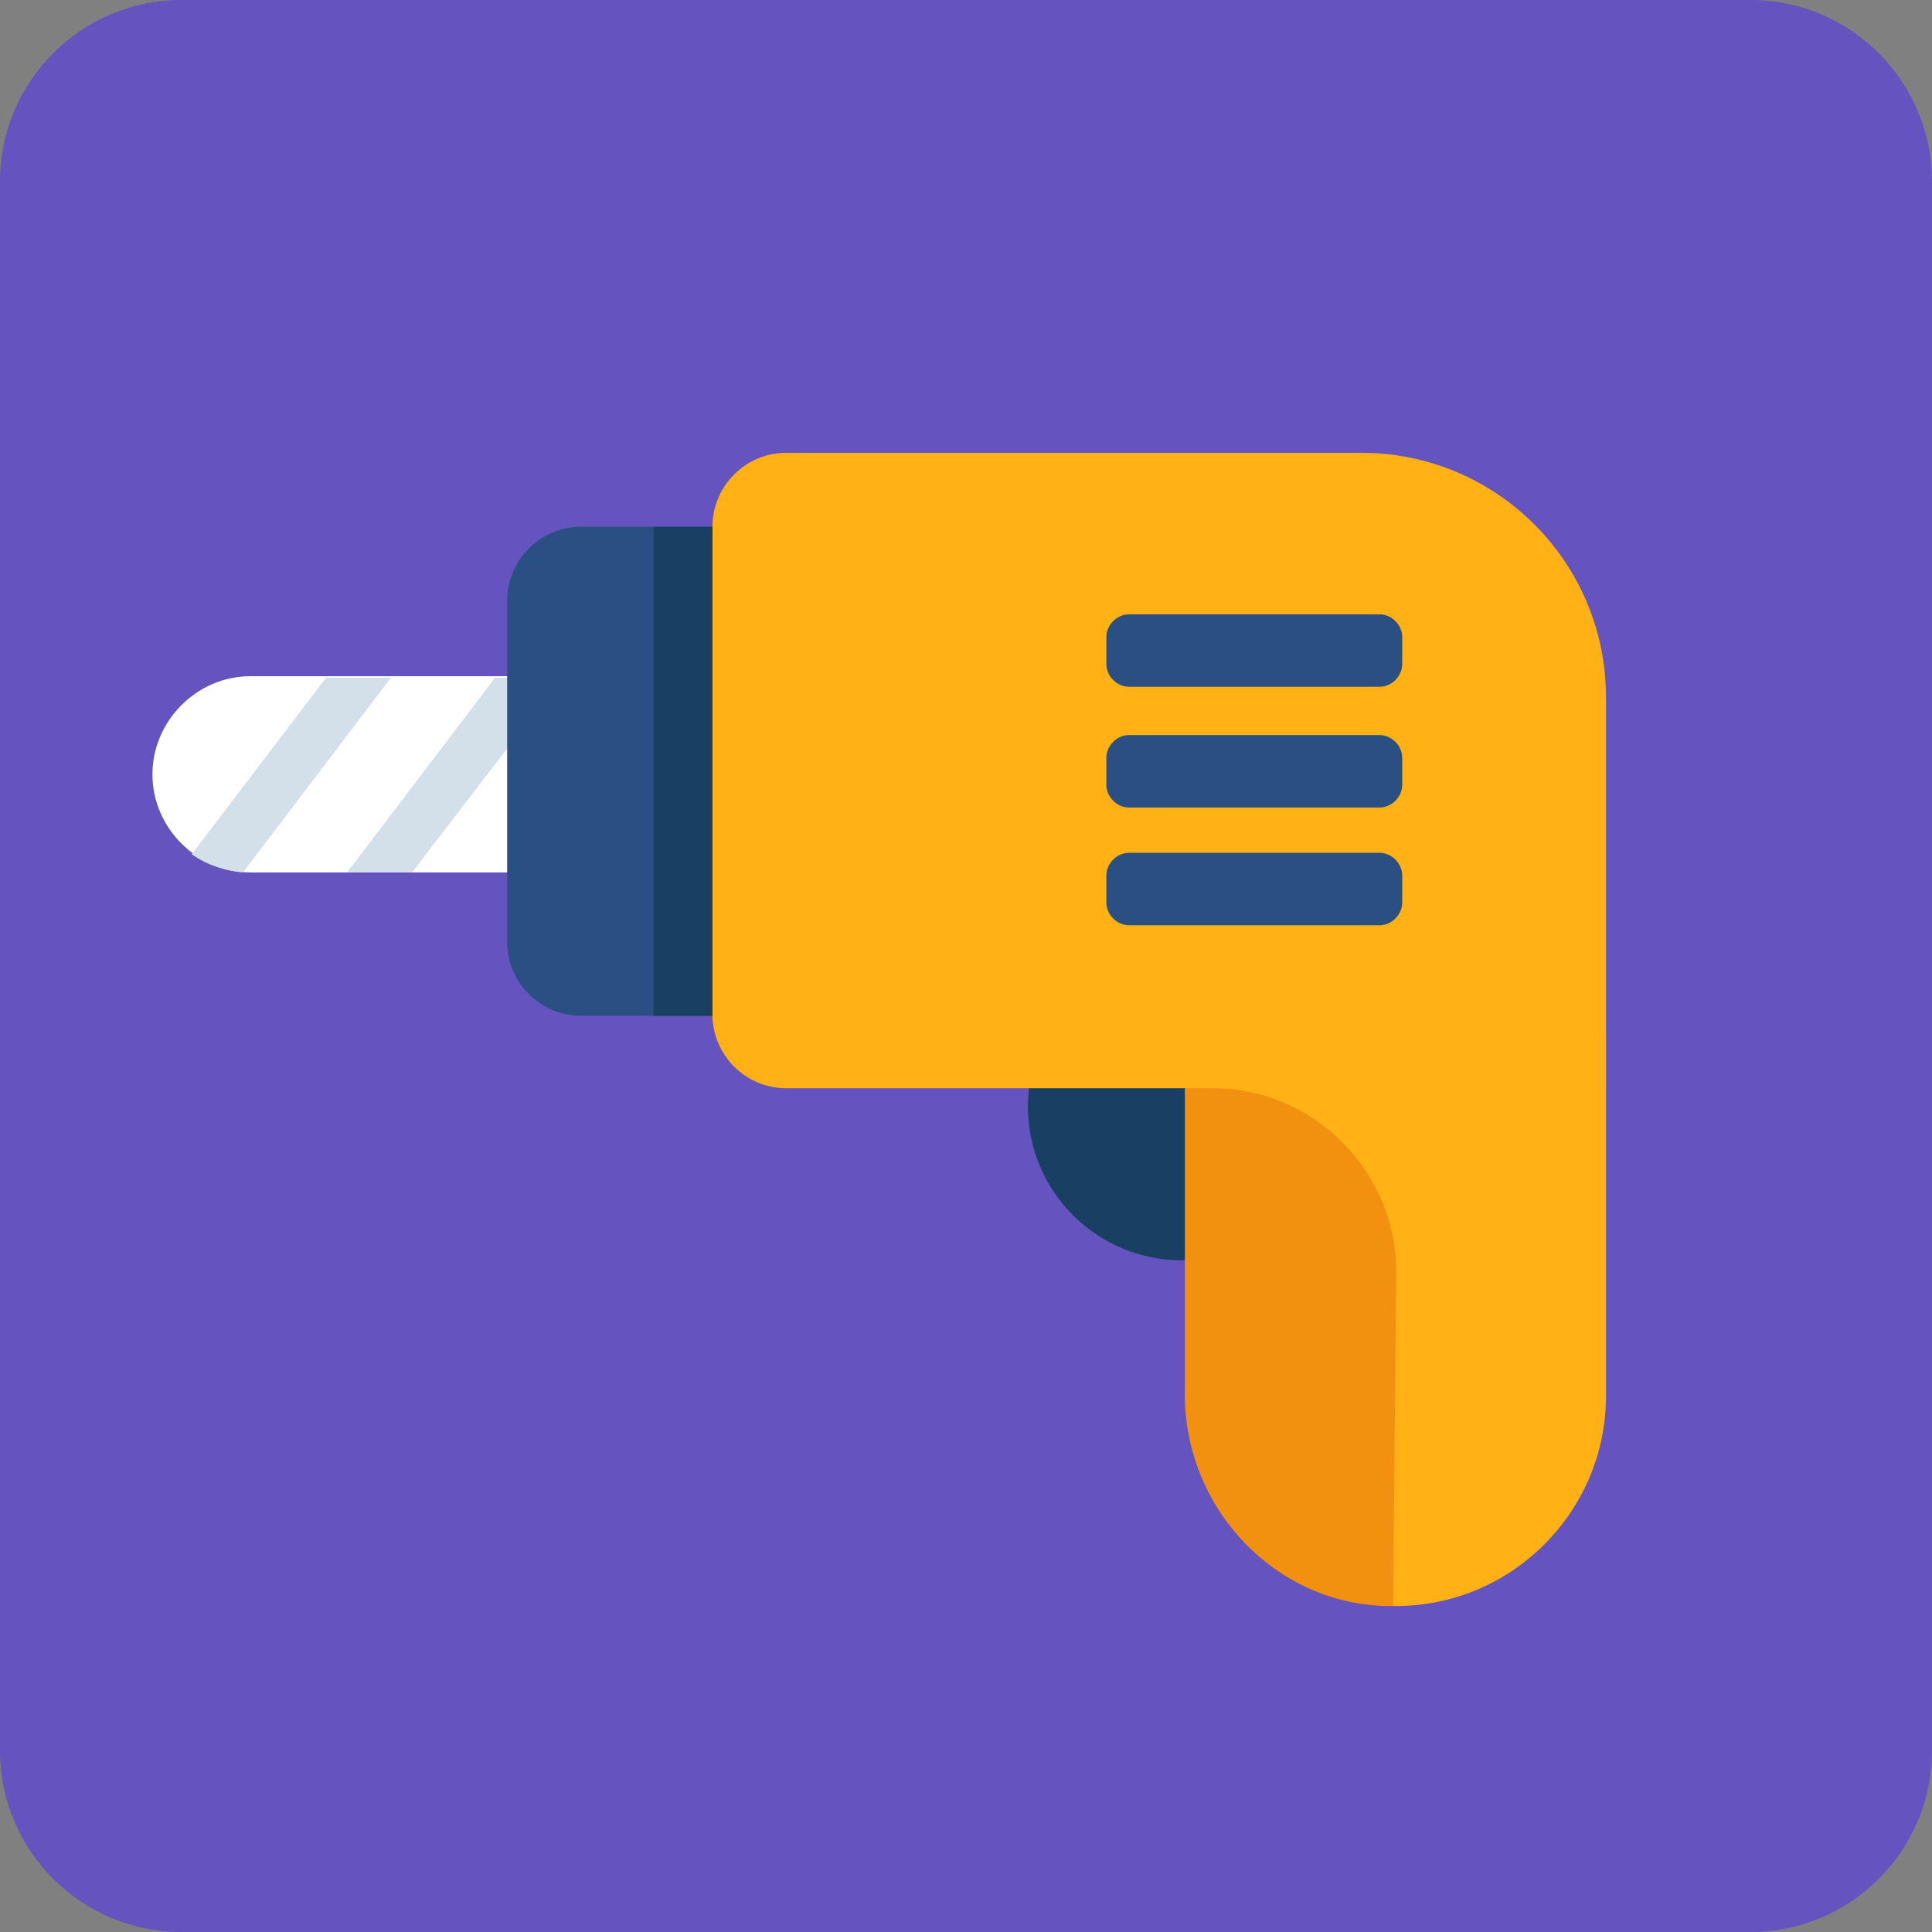 <svg xmlns="http://www.w3.org/2000/svg" id="drill" viewBox="0 0 128 128"><rect x="0" y="0" width="128" height="128" fill="#808080" stroke="none"/><style>.st1{fill:#194063}.st2{fill:#ffb115}.st4{fill:#d3e0ea}.st5{fill:#2a5083}</style><path fill="#6554c0" d="M116 128H12c-6.6 0-12-5.4-12-12V12C0 5.4 5.4 0 12 0h104c6.6 0 12 5.4 12 12v104c0 6.6-5.4 12-12 12z"/><circle cx="78.3" cy="73.3" r="10.2" class="st1"/><path d="M92.5 106.4c7.7 0 13.9-6.3 13.9-13.9V68.8c0-7.7-6.3-13.9-13.9-13.9-7.7 0-13.9 6.3-13.9 13.9v23.7c-.1 7.7 6.2 13.9 13.9 13.9z" class="st2"/><path fill="#fff" d="M42.3 57.8H16.6c-3.5 0-6.5-2.9-6.5-6.5 0-3.5 2.9-6.5 6.5-6.5h25.7c3.6 0 6.5 2.9 6.5 6.5s-2.9 6.5-6.5 6.5z"/><path d="M23 57.8h4.3l9.9-12.9h-4.4L23 57.8z" class="st4"/><path d="M47.2 34.9v32.3c0 2.7 2.2 4.9 4.9 4.9h54.3V46.2c0-9-7.3-16.2-16.2-16.2H52.1c-2.7 0-4.9 2.2-4.9 4.9z" class="st2"/><path d="M47.2 34.9h-8.7c-2.7 0-4.9 2.2-4.9 4.9v22.6c0 2.7 2.2 4.9 4.9 4.9h8.7V34.9z" class="st5"/><path d="M47.2 67.2V34.9h-3.9v32.4h3.9v-.1z" class="st1"/><path d="M91.4 45.5H74.8c-.8 0-1.5-.7-1.5-1.5v-1.8c0-.8.7-1.5 1.5-1.5h16.6c.8 0 1.5.7 1.5 1.5V44c0 .8-.7 1.5-1.5 1.5zm0 8H74.8c-.8 0-1.5-.7-1.5-1.5v-1.8c0-.8.7-1.5 1.5-1.5h16.6c.8 0 1.5.7 1.5 1.5V52c0 .8-.7 1.5-1.5 1.5zm0 7.8H74.8c-.8 0-1.5-.7-1.5-1.5V58c0-.8.7-1.5 1.5-1.5h16.6c.8 0 1.5.7 1.5 1.5v1.8c0 .8-.7 1.5-1.5 1.5z" class="st5"/><path d="M12.7 56.6c1 .7 2.2 1.1 3.4 1.2l9.8-12.9h-4.3l-8.9 11.7z" class="st4"/><path fill="#f2900f" d="M80.4 72.1h-1.9V92c-.2 7.8 6 14.4 13.6 14.4h.2l.2-22.2c0-6.6-5.5-12.1-12.1-12.1z"/></svg>
